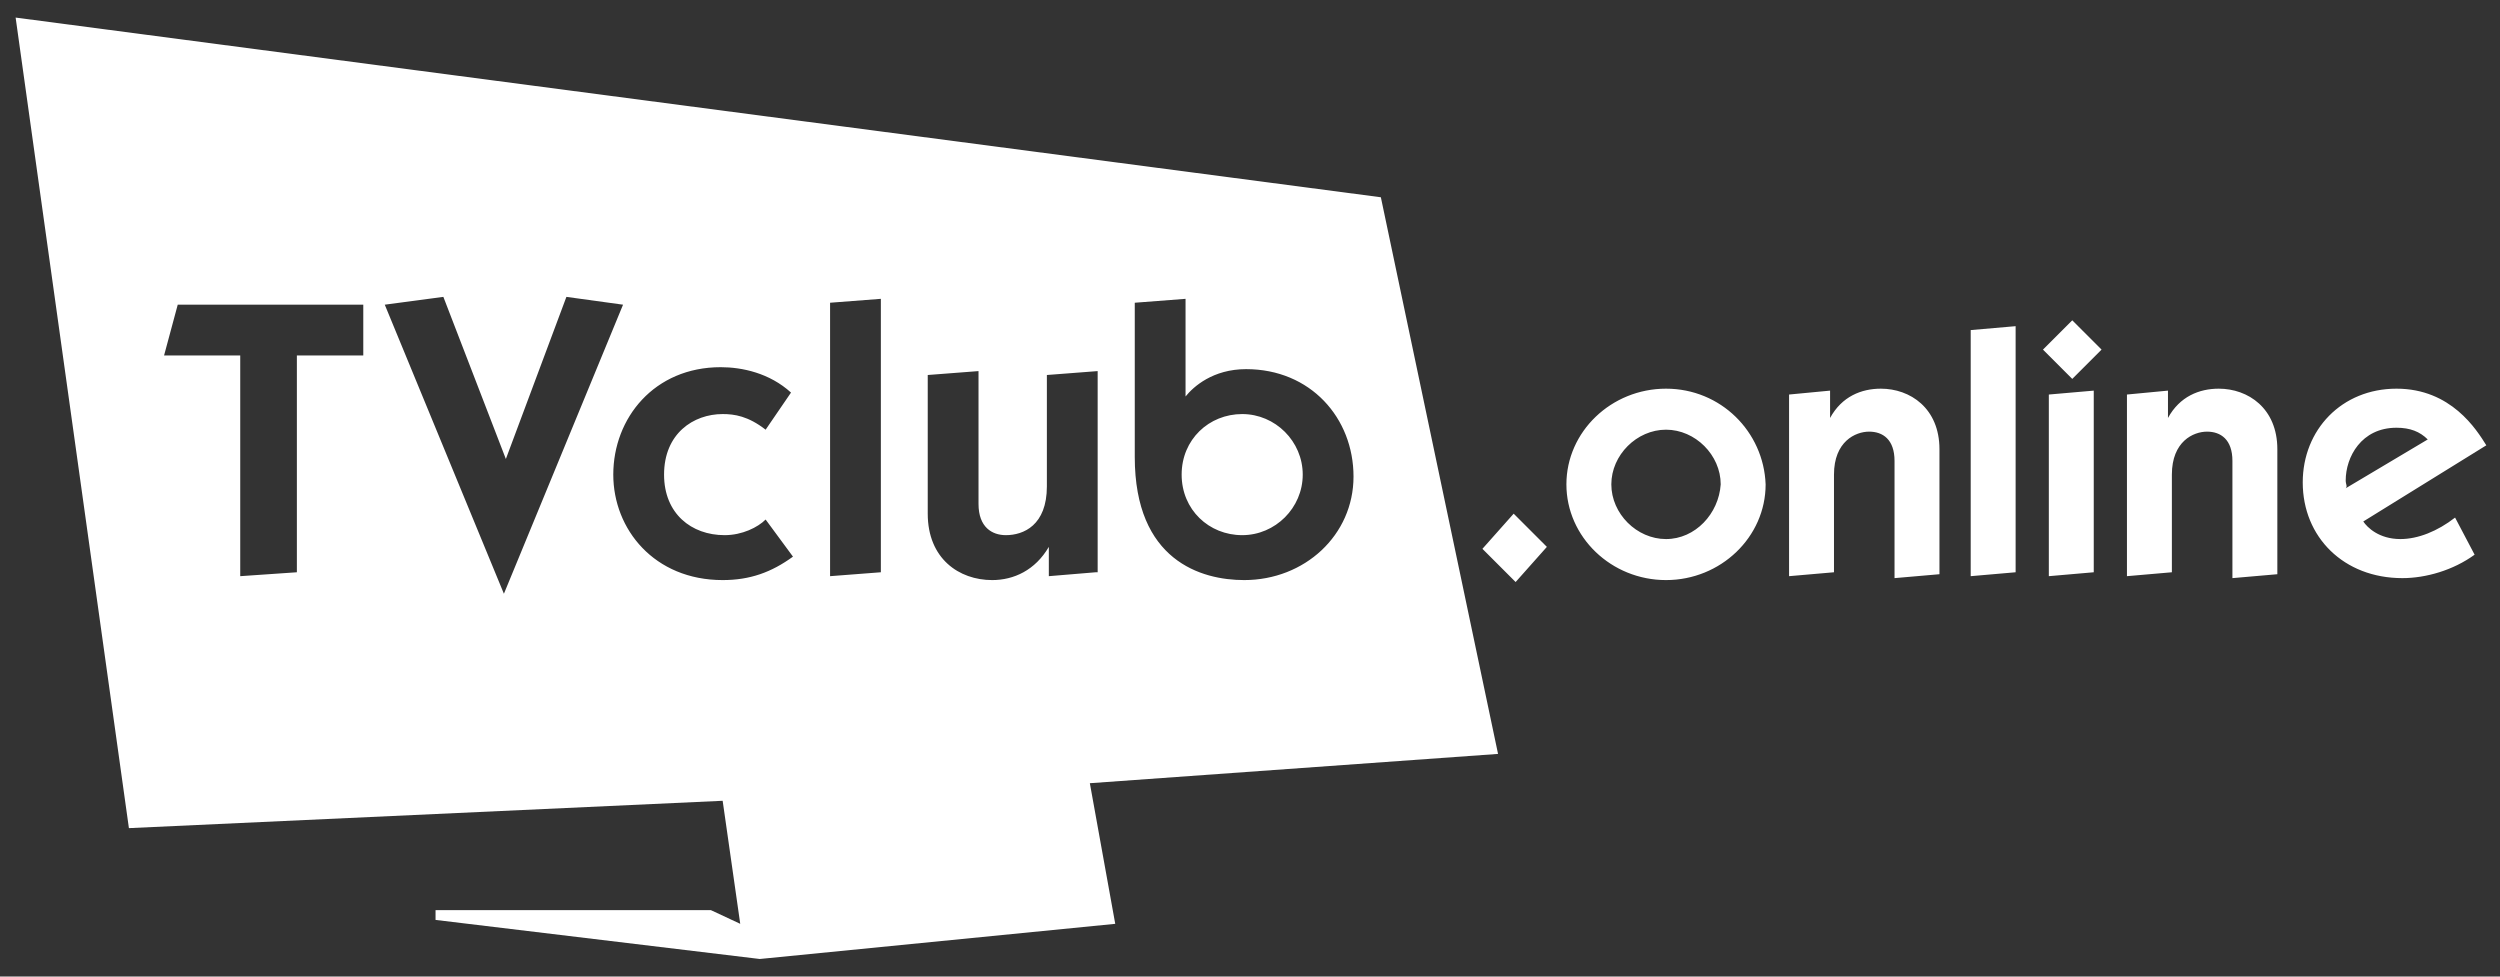 <?xml version="1.0" encoding="utf-8"?>
<!-- Generator: Adobe Illustrator 24.3.0, SVG Export Plug-In . SVG Version: 6.00 Build 0)  -->
<svg version="1.1" id="Layer_1" xmlns="http://www.w3.org/2000/svg" xmlns:xlink="http://www.w3.org/1999/xlink" x="0px" y="0px"
	 viewBox="0 0 128 50" style="enable-background:new 0 0 128 50;" xml:space="preserve">
<rect x="0" y="0" width="128" height="50" fill="#333333" stroke="none"/>
<style type="text/css">
	.st0{fill:#fff;}
</style>
<g>
	<g>
		<path class="st0" d="M63.6,21.2c-1.7,0-3.1,1.3-3.1,3.1c0,1.8,1.4,3.1,3.1,3.1c1.7,0,3.1-1.4,3.1-3.1
			C66.7,22.6,65.3,21.2,63.6,21.2z M70.7,10.1L0.8,0.9l5.8,41.5L37,41l0.9,6.3l-1.5-0.7H22.3v0.5l16.6,2l18.2-1.8l-1.3-7.2l20.9-1.5
			L70.7,10.1z M18.6,18.2h-3.4v11.1l-2.9,0.2V18.2H8.4l0.7-2.6h9.5V18.2z M19.7,15.6l3-0.4l3.2,8.3l3.1-8.3l2.9,0.4l-6.1,14.8
			L19.7,15.6z M37,29.7c-3.5,0-5.6-2.6-5.6-5.4c0-2.9,2.1-5.5,5.5-5.5c1.1,0,2.5,0.3,3.6,1.3L39.2,22c-0.9-0.7-1.6-0.8-2.2-0.8
			c-1.5,0-3,1-3,3.1c0,2,1.4,3.1,3.1,3.1c0.9,0,1.7-0.4,2.1-0.8l1.4,1.9C39.5,29.3,38.4,29.7,37,29.7z M45.1,29.3l-2.6,0.2v-14
			l2.6-0.2V29.3z M56.1,29.3l-2.4,0.2V28c-0.7,1.2-1.8,1.7-2.9,1.7c-1.7,0-3.3-1.1-3.3-3.4v-7.1l2.6-0.2v6.8c0,1.2,0.7,1.6,1.4,1.6
			c0.9,0,2.1-0.5,2.1-2.5v-5.7l2.6-0.2V29.3z M63.7,29.7c-2.2,0-5.6-1-5.6-6.3v-7.9l2.6-0.2v5c0.4-0.5,1.4-1.4,3.1-1.4
			c3.3,0,5.5,2.5,5.5,5.5C69.3,27.4,66.8,29.7,63.7,29.7z M75.9,28.1l1.7,1.7l1.6-1.8l-1.7-1.7L75.9,28.1z M85.3,19.9
			c-2.8,0-5.1,2.2-5.1,4.9c0,2.7,2.3,4.9,5.1,4.9c2.8,0,5.1-2.2,5.1-4.9C90.3,22.1,88.1,19.9,85.3,19.9z M85.3,27.6
			c-1.5,0-2.8-1.3-2.8-2.8c0-1.5,1.3-2.8,2.8-2.8c1.5,0,2.8,1.3,2.8,2.8C88,26.3,86.8,27.6,85.3,27.6z M96.3,19.9
			c-1,0-2,0.4-2.6,1.5V20l-2.1,0.2v9.3l2.3-0.2v-5c0-1.7,1.1-2.2,1.8-2.2c0.7,0,1.3,0.4,1.3,1.5v6l2.3-0.2V23
			C99.3,20.9,97.8,19.9,96.3,19.9z M100.9,29.5l2.3-0.2V16.7l-2.3,0.2V29.5z M104.6,17.9l1.5,1.5l1.5-1.5l-1.5-1.5L104.6,17.9z
			 M104.9,29.5l2.3-0.2V20l-2.3,0.2V29.5z M113.6,19.9c-1,0-2,0.4-2.6,1.5V20l-2.1,0.2v9.3l2.3-0.2v-5c0-1.7,1.1-2.2,1.8-2.2
			c0.7,0,1.3,0.4,1.3,1.5v6l2.3-0.2V23C116.6,20.9,115.1,19.9,113.6,19.9z M122.9,27.6c-1.1,0-1.7-0.6-1.9-0.9l6.3-3.9
			c-0.5-0.8-1.8-2.9-4.6-2.9c-2.8,0-4.8,2.1-4.8,4.8c0,2.8,2.1,4.9,5.1,4.9c1.2,0,2.6-0.4,3.7-1.2l-1-1.9
			C124.8,27.2,123.8,27.6,122.9,27.6z M120.1,24.6c0-1.2,0.8-2.7,2.6-2.7c0.7,0,1.2,0.2,1.6,0.6l-4.2,2.5
			C120.2,24.9,120.1,24.8,120.1,24.6z"/>
	</g>
</g>
</svg>
